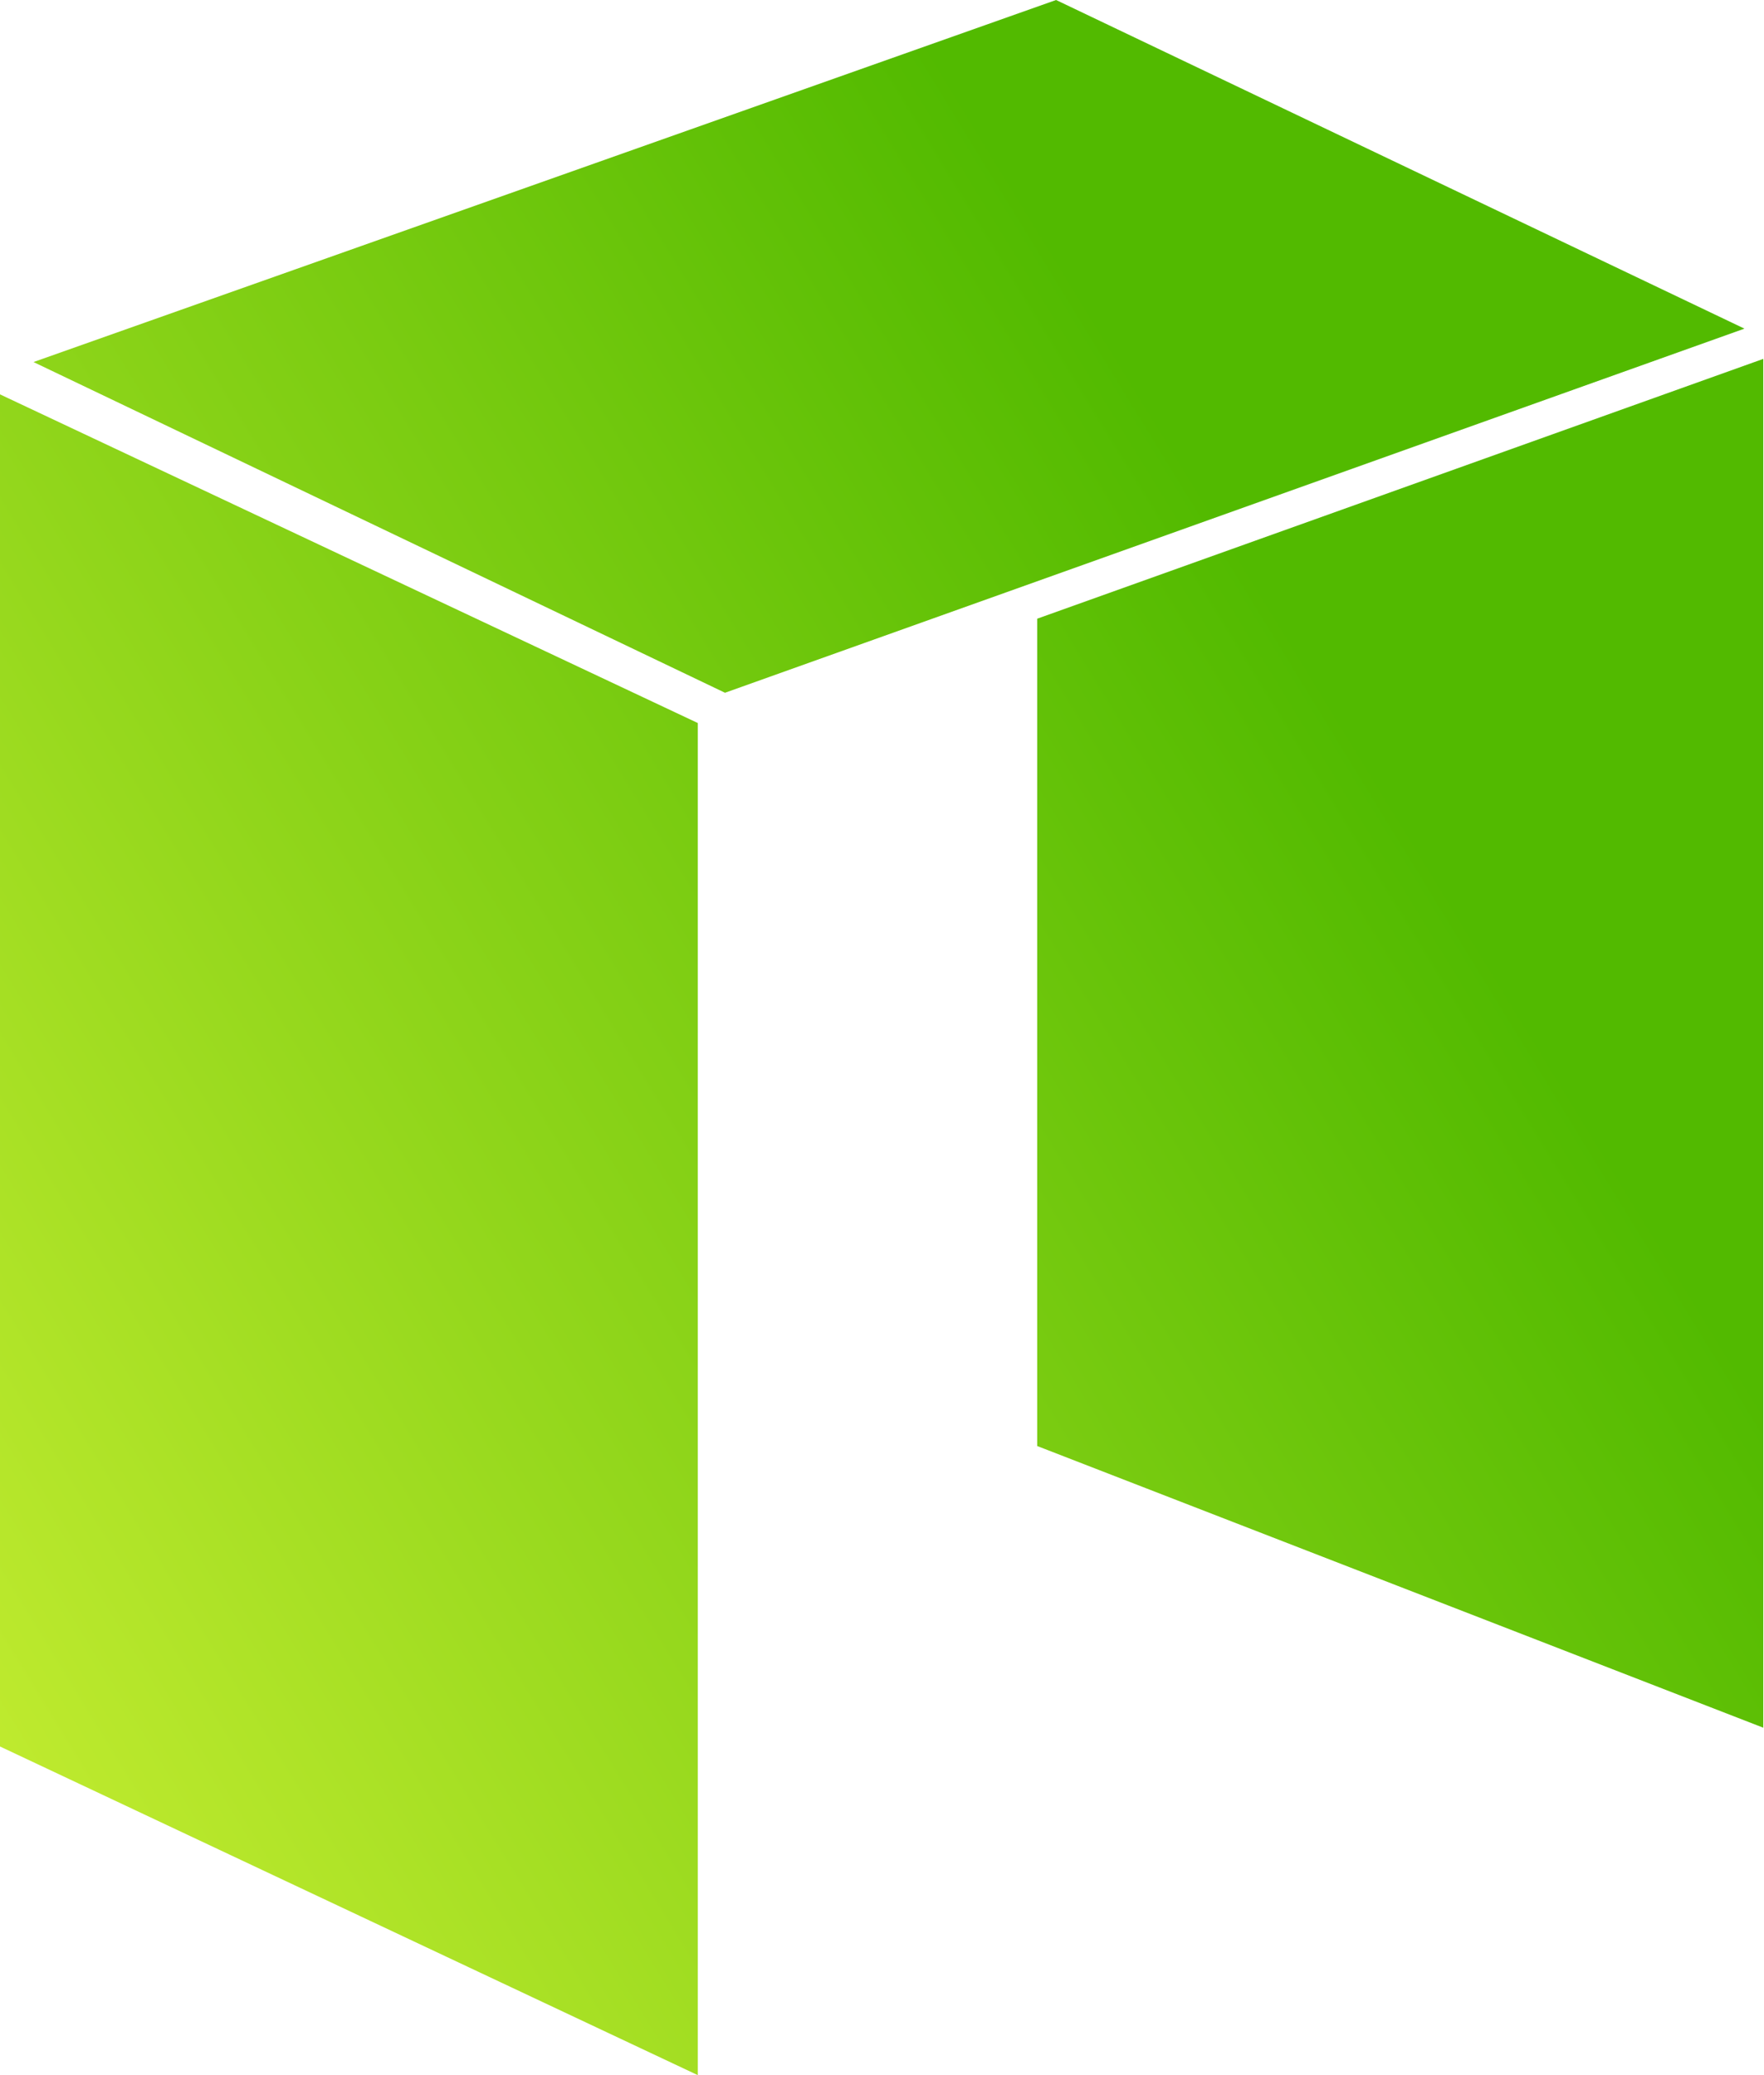 <svg width="85" height="100" xmlns="http://www.w3.org/2000/svg"><defs><linearGradient x1="2.23%" y1="85.602%" x2="74.779%" y2="33.113%" id="a"><stop stop-color="#BEEA2E" offset="0%"/><stop stop-color="#52BA00" offset="100%"/></linearGradient></defs><path d="M0 19.005l33.622 15.837V100L0 84.163V19.004zM50.888 0L1.614 17.447l33.321 15.937 49.122-17.547L50.888 0zm-.909 29.814v39.87l34.986 13.574V17.295l-34.986 12.52z" fill="url(#a)" fill-rule="nonzero"/></svg>